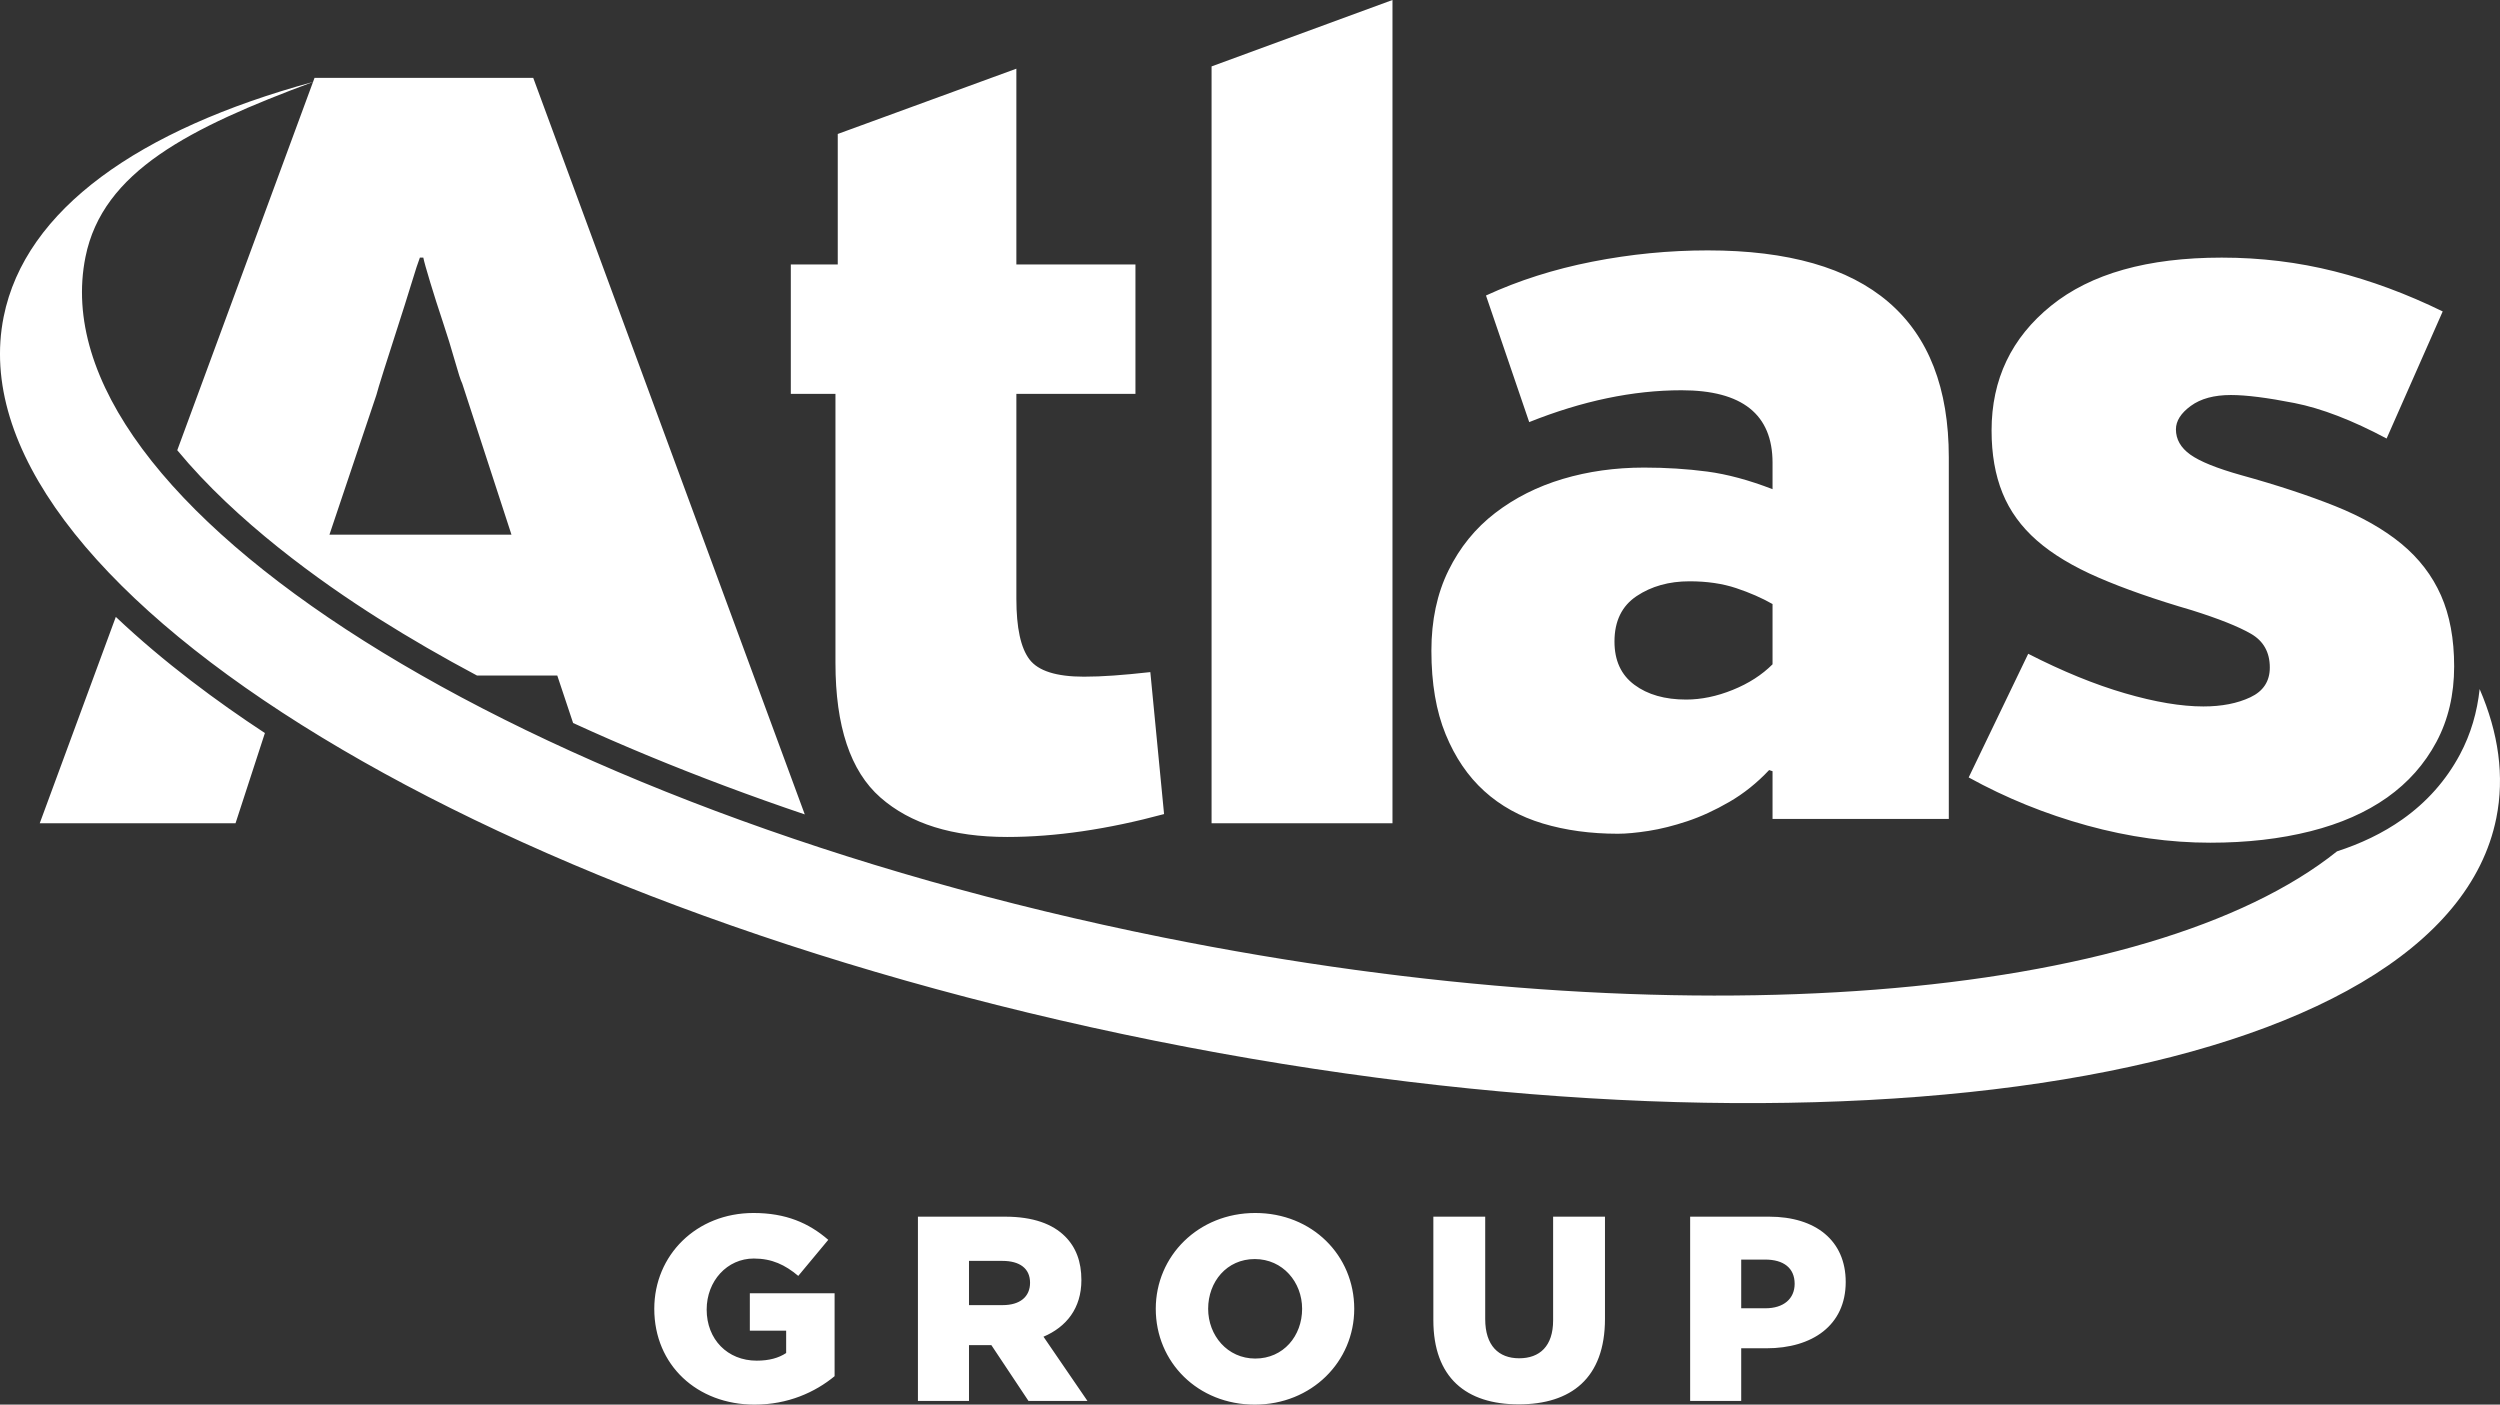 <?xml version="1.0" encoding="UTF-8"?>
<!DOCTYPE svg PUBLIC "-//W3C//DTD SVG 1.1//EN" "http://www.w3.org/Graphics/SVG/1.1/DTD/svg11.dtd">
<!-- Creator: CorelDRAW 2019 (64-Bit) -->
<svg xmlns="http://www.w3.org/2000/svg" xml:space="preserve" width="140.332mm" height="78.845mm" version="1.1" style="shape-rendering:geometricPrecision; text-rendering:geometricPrecision; image-rendering:optimizeQuality; fill-rule:evenodd; clip-rule:evenodd"
viewBox="0 0 14033.22 7884.51"
 xmlns:xlink="http://www.w3.org/1999/xlink"
 xmlns:xodm="http://www.corel.com/coreldraw/odm/2003">
 <rect x="0" y="0" width="14033.22" height="7884.51" fill="#333333" stroke="none"/>
 <defs>
  <style type="text/css">
   <![CDATA[
    .fil0 {fill:#fff;fill-rule:nonzero}
   ]]>
  </style>
 </defs>
 <g id="Layer_x0020_1">
  <g id="_1660626252960">
   <path class="fil0" d="M3128.14 3791.98l-450.55 0c-189.47,-100.81 -374.95,-207.71 -554.72,-321.22 -324.34,-204.83 -797.27,-543.33 -1127.86,-943.48l762.14 -2067.28c-691.92,257.3 -1180.64,501.66 -1277.32,982.23 -277.98,1381.76 2430.1,3091.93 6048.49,3819.83 2921.35,587.7 5542.19,355.27 6590.05,-483.17 130.56,-42.31 255.79,-100.66 368.11,-180.28 135.2,-95.87 243.71,-217.19 321.8,-363.34 61.73,-115.54 97.01,-239.33 110.66,-367.4 106.49,246.66 140.71,490.04 93.56,724.45 -295.19,1467.36 -3666.67,2026.9 -7530.29,1249.61 -3863.88,-777.31 -6756.67,-2597.08 -6461.48,-4064.41 121.07,-601.77 759.34,-1050.8 1736.47,-1317.64l8.41 -22.82 1227.57 0 1524.25 4134.52c-150.04,-50.77 -299.18,-103.85 -447.21,-159.35 -285.98,-107.2 -572.1,-224.66 -853.25,-353.8l-88.83 -266.46zm-1641.17 322.79l-164.84 506.32 -1099.02 0 427.01 -1158.32c271.12,256.67 572.1,478.2 836.85,652zm4218.2 -2630.11l668.41 0 0 726.27 -668.41 0 0 1150.43c0,162.87 24.62,276.39 73.92,340.61 49.19,64.32 151.04,96.45 305.27,96.45 51.43,0 107.07,-2.14 167.11,-6.44 59.95,-4.25 128.55,-10.65 205.66,-19.28l77.12 796.94c-317.11,85.68 -610.64,128.54 -880.78,128.54 -306.21,0 -543.39,-73.87 -711.51,-221.71 -168.23,-147.84 -252.27,-399.51 -252.27,-755.19l0 -1510.35 -250.62 0 0 -726.27 263.49 0 0 -732.68 1002.61 -366.39 0 1099.07zm1095.71 3136.43l0 -4248.31 1015.49 -372.78 0 4621.09 -1015.49 0zm6974.97 -880.54c0,158.59 -33.27,299.96 -99.61,424.17 -66.46,124.36 -158.57,228.21 -276.36,311.75 -117.91,83.56 -261.42,146.79 -430.65,189.6 -169.29,42.79 -356.69,64.29 -562.35,64.29 -227.14,0 -457.42,-32.18 -690.88,-96.39 -233.6,-64.33 -455.34,-154.28 -665.22,-270l334.19 -694.1c192.82,98.62 373.77,172.55 543.11,221.72 169.16,49.34 315.89,73.92 440.23,73.92 102.85,0 190.6,-17.07 263.5,-51.43 72.84,-34.24 109.29,-89.98 109.29,-167.09 0,-85.67 -35.37,-148.8 -106.07,-189.6 -70.68,-40.68 -181.04,-84.55 -330.93,-131.75 -205.72,-59.94 -380.36,-121.01 -523.85,-183.13 -143.6,-62.09 -259.31,-131.82 -347.08,-208.91 -87.86,-77.14 -152.13,-166 -192.75,-266.75 -40.82,-100.58 -61.14,-217.38 -61.14,-350.28 0,-286.97 111.38,-520.57 334.25,-700.52 222.73,-179.99 541.95,-269.94 957.63,-269.94 218.54,0 429.48,25.71 633.09,77.09 203.48,51.45 405.87,126.46 607.33,224.96l-314.9 713.44c-192.83,-102.83 -365.39,-169.22 -517.4,-199.24 -152.15,-29.96 -271.03,-44.99 -356.71,-44.99 -94.29,0 -169.3,20.34 -224.91,61.04 -55.77,40.78 -83.58,84.65 -83.58,131.77 0,55.71 26.69,102.8 80.32,141.37 53.51,38.57 148.85,77.12 286,115.69 201.39,55.77 376.99,113.58 527.07,173.52 149.9,60.05 274.08,130.79 372.75,212.11 98.49,81.43 172.41,177.84 221.73,289.21 49.21,111.49 73.9,244.25 73.9,398.47zm-3826.09 856.51l0 -268.05 -19.18 -6.39c-68.06,72.39 -142.59,131.93 -223.38,178.71 -80.9,46.87 -159.61,82.96 -236.18,108.52 -76.58,25.51 -149.02,43.61 -217.01,54.27 -68.12,10.56 -125.59,15.96 -172.36,15.96 -153.2,0 -293.61,-19.16 -421.28,-57.46 -127.68,-38.33 -237.28,-98.96 -328.71,-181.93 -91.56,-82.96 -163.88,-189.3 -217.04,-319.17 -53.26,-129.73 -79.82,-286.12 -79.82,-469.14 0,-170.16 31.93,-320.16 95.79,-449.98 63.78,-129.75 150.97,-237.19 261.7,-322.36 110.62,-85.1 237.17,-148.9 379.79,-191.49 142.48,-42.51 294.6,-63.83 456.39,-63.83 123.34,0 241.49,7.47 354.23,22.32 112.73,14.96 235.07,47.87 367.06,98.97l0 -148.54c0,-271.16 -170.28,-406.81 -510.64,-406.81 -272.41,0 -557.53,59.63 -855.31,178.74l-242.62 -710.64c182.95,-84.37 381.9,-147.59 596.82,-189.89 214.85,-42.19 430.87,-63.33 647.91,-63.33 902.1,0 1353.22,387.26 1353.22,1161.72l0 2029.8 -989.38 0zm0 -1206.4l0 0c-59.65,-34 -127.67,-63.8 -204.28,-89.35 -76.6,-25.52 -163.86,-38.29 -261.69,-38.29 -114.91,0 -213.88,27.7 -296.84,82.96 -82.96,55.34 -124.46,140.46 -124.46,255.36 0,106.39 37.2,187.3 111.74,242.53 74.38,55.39 171.19,83 290.4,83 85.06,0 172.32,-18.08 261.72,-54.28 89.35,-36.1 163.76,-83.95 223.41,-143.61l0 -338.32zm-7592.88 -1944.55l0 0c-8.63,21.47 -24.69,70.68 -48.19,147.84 -23.58,77.09 -49.29,158.55 -77.12,244.23 -27.88,85.71 -53.62,166.08 -77.11,240.98 -23.61,75.04 -37.57,121.11 -41.78,138.21l-263.52 784.08 1021.91 0 -276.39 -848.39c-8.61,-17.07 -22.46,-59.93 -41.76,-128.51 -19.29,-68.5 -41.76,-141.43 -67.47,-218.52 -25.72,-77.14 -49.33,-151.06 -70.71,-221.74 -21.49,-70.7 -34.32,-116.71 -38.59,-138.18l-19.27 0z"/>
   <path class="fil0" d="M4235.65 7884.51c187.66,0 339.83,-69.44 449.18,-159.57l0 -465.45 -475.76 0 0 209.83 203.88 0 0 125.59c-42.83,28.06 -96.02,42.83 -165.49,42.83 -164.01,0 -280.72,-119.67 -280.72,-286.64 0,-161.05 115.23,-286.64 264.47,-286.64 101.97,0 175.85,35.46 249.73,97.5l168.43 -202.41c-109.35,-94.57 -237.9,-150.72 -419.64,-150.72 -320.62,0 -557.04,236.42 -557.04,537.83 0,316.21 240.85,537.85 562.96,537.85zm916.91 -20.69l286.64 0 0 -313.25 125.6 0 208.35 313.25 330.98 0 -246.77 -360.52c128.55,-54.67 212.79,-159.57 212.79,-317.69 0,-104.9 -31.05,-184.7 -91.61,-245.27 -69.44,-69.46 -178.79,-110.82 -336.9,-110.82l-489.08 0 0 1034.3zm286.64 -537.85l0 -248.22 187.66 0c96.05,0 155.14,41.38 155.14,122.63 0,78.32 -56.13,125.59 -153.66,125.59l-189.14 0zm1603.98 558.54c319.17,0 558.55,-240.85 558.55,-537.85 0,-299.93 -236.42,-537.83 -555.59,-537.83 -319.14,0 -558.51,240.85 -558.51,537.83 0,299.96 236.41,537.85 555.55,537.85zm2.96 -258.58c-156.61,0 -264.47,-130.03 -264.47,-279.27 0,-152.17 104.9,-279.25 261.51,-279.25 158.12,0 265.98,130.04 265.98,279.25 0,152.2 -104.9,279.27 -263.02,279.27zm1478.39 257.1c294.04,0 484.66,-146.28 484.66,-480.22l0 -573.29 -291.08 0 0 582.17c0,144.8 -75.36,212.76 -190.62,212.76 -115.24,0 -190.6,-70.92 -190.6,-220.16l0 -574.77 -291.08 0 0 580.69c0,323.58 184.7,472.82 478.72,472.82zm962.73 -19.21l286.64 0 0 -295.52 141.85 0c257.1,0 444.76,-128.55 444.76,-372.33 0,-232 -168.45,-366.45 -429.97,-366.45l-443.28 0 0 1034.3zm286.64 -520.09l0 -273.38 134.47 0c103.43,0 165.49,47.3 165.49,135.95 0,84.21 -62.06,137.43 -164.01,137.43l-135.95 0z"/>
  </g>
 </g>
</svg>
